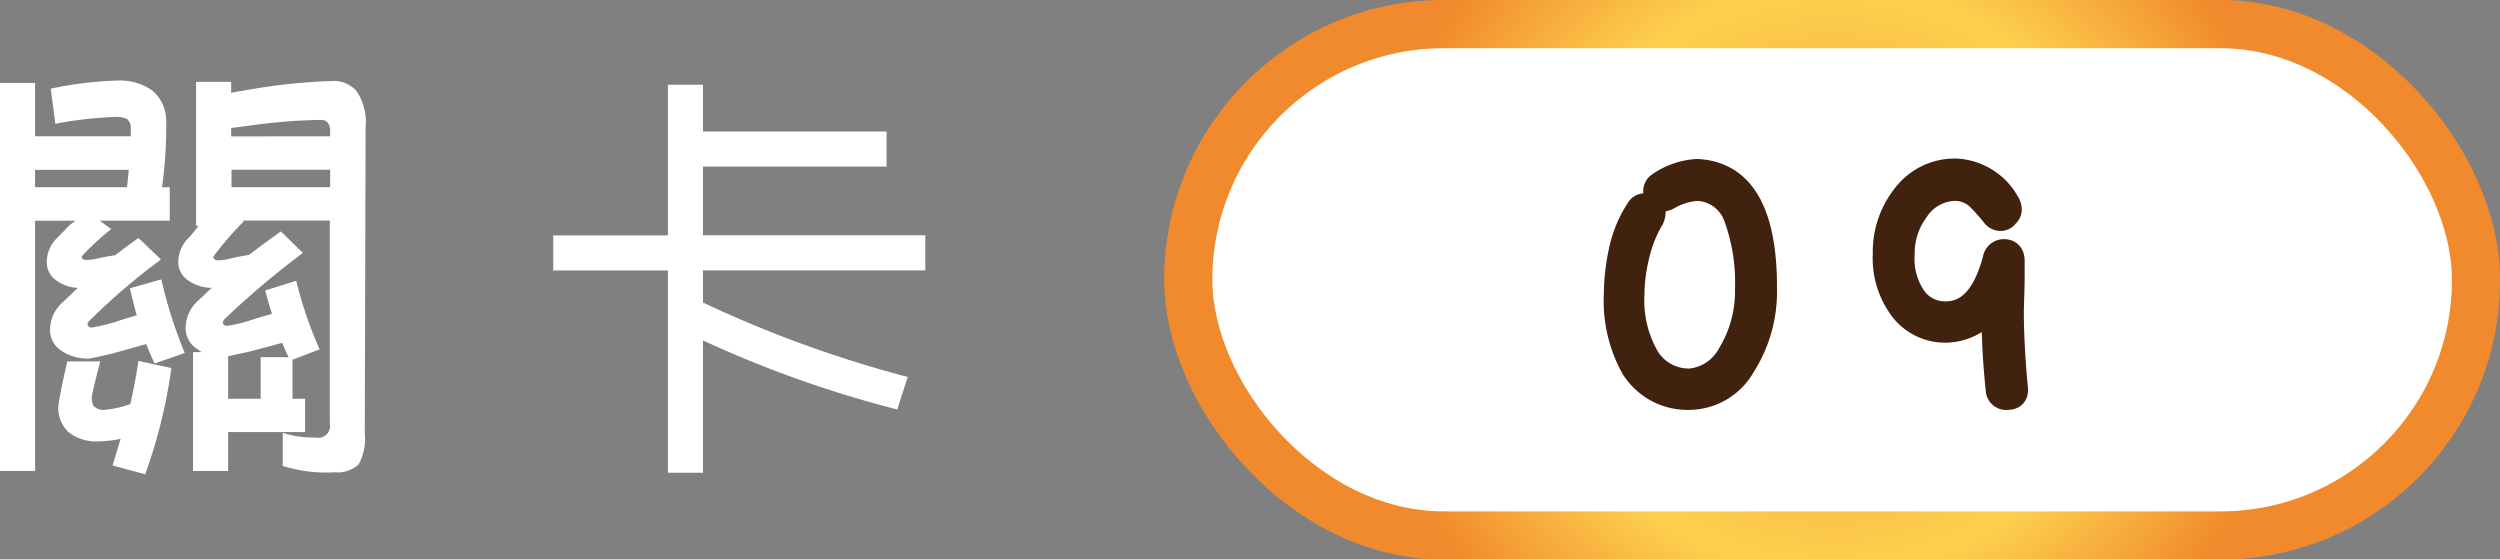 <svg xmlns="http://www.w3.org/2000/svg" xmlns:xlink="http://www.w3.org/1999/xlink" viewBox="0 0 213.69 47.82"><rect x="0" y="0" width="213.69" height="47.82" fill="#808080" stroke="none"/><defs><style>.a24bb759-7d68-4603-846d-a3af564c1c32,.b2e6f1a7-1c94-40b9-ba15-7c5ffbc79caa{fill:#fff;}.a24bb759-7d68-4603-846d-a3af564c1c32{stroke-miterlimit:10;stroke-width:4.12px;stroke:url(#ee7ac09d-6e47-40e2-9b9f-bf80d57e2105);}.b6876387-714c-4b75-9ff6-274707b3cc3f{fill:#40220f;stroke:#40220f;stroke-linecap:round;stroke-linejoin:round;stroke-width:2.06px;}</style><radialGradient id="ee7ac09d-6e47-40e2-9b9f-bf80d57e2105" cx="156.6" cy="23.91" r="43.77" gradientUnits="userSpaceOnUse"><stop offset="0" stop-color="#f2942c"/><stop offset="0.57" stop-color="#fdd14e"/><stop offset="0.91" stop-color="#f18a2c"/></radialGradient></defs><title>關卡</title><g id="ab36bd2a-3c97-440e-a331-5c8702f59523" data-name="圖層 2"><g id="ba6a4477-3991-49ae-bdbe-d4b3c495fd4b" data-name="圖層 1"><path class="b2e6f1a7-1c94-40b9-ba15-7c5ffbc79caa" d="M3,7.09v4.56h8.18c0-.22,0-.43,0-.65a1,1,0,0,0-.32-.83A2.29,2.29,0,0,0,9.73,10a33.93,33.93,0,0,0-5,.58l-.39-3a31.41,31.41,0,0,1,5.6-.69,4.86,4.86,0,0,1,3,.79,3.39,3.39,0,0,1,1.27,2.72A38.78,38.78,0,0,1,13.85,16h.66v2.86h-6l1,.72A22.64,22.64,0,0,0,7,21.89.33.33,0,0,0,7,22c0,.12.12.19.28.22a4.24,4.24,0,0,0,1-.11,14.52,14.52,0,0,1,1.56-.29c.63-.48,1.3-1,2-1.48l1.92,1.84A55.18,55.18,0,0,0,7.6,27.46a.35.35,0,0,0-.11.32.36.36,0,0,0,.36.22,18.85,18.85,0,0,0,1.84-.43c.51-.17,1.17-.38,2-.62-.21-.75-.41-1.52-.58-2.31l2.68-.76a39.11,39.11,0,0,0,2,6.29l-2.57.9c-.26-.53-.5-1.08-.72-1.66l-2.86.8c-1.11.26-1.78.41-2,.43A3.9,3.9,0,0,1,5.28,30a2.09,2.09,0,0,1-1-1.85,3.11,3.11,0,0,1,1-2.24l1.37-1.3A3.43,3.43,0,0,1,4.85,24,1.9,1.9,0,0,1,4,22.28a2.93,2.93,0,0,1,.94-2l.61-.62a4.17,4.17,0,0,1,.91-.79H3V40.26H0V7.09ZM10.85,16c.07-.53.12-1,.15-1.48H3V16ZM9.62,39.79l.69-2.28a10.43,10.43,0,0,1-2,.22,3.79,3.79,0,0,1-2.46-.8A2.86,2.86,0,0,1,5,34.55q.18-1.15.75-3.66H8.57c-.41,1.57-.65,2.57-.72,3a1.6,1.6,0,0,0,.14.79,1.12,1.12,0,0,0,.87.36,9,9,0,0,0,2.28-.5c.32-1.43.54-2.66.69-3.69l2.82.61a44.33,44.33,0,0,1-2.24,9.08Zm21-.07a2.64,2.64,0,0,1-2,.65,12.61,12.61,0,0,1-4.45-.54V37A9,9,0,0,0,27,37.4a1,1,0,0,0,1.19-1.19l0-17.36H20.73l.11.07a27.22,27.22,0,0,0-2.54,2.93c-.07.1-.09.16-.07.18s.12.19.29.22a3.87,3.87,0,0,0,1-.11c.37-.1,1-.22,1.78-.36.84-.65,1.75-1.32,2.71-2l1.88,1.84a72.54,72.54,0,0,0-6.69,5.65.45.45,0,0,0-.15.36.4.4,0,0,0,.37.22,12.69,12.69,0,0,0,1.77-.4c.48-.17,1.17-.38,2.06-.62-.22-.67-.41-1.35-.58-2L25.32,24a34.47,34.47,0,0,0,2,5.86L25,30.75v3.33h1.08v2.85H19.5v3.33h-3V30.1h.76a3.26,3.26,0,0,1-.39-.26,2.08,2.08,0,0,1-1-1.84,3.11,3.11,0,0,1,1-2.24l1.23-1.16a3.44,3.44,0,0,1-2-.62,1.89,1.89,0,0,1-.86-1.7,2.89,2.89,0,0,1,.94-2l.61-.73a.74.74,0,0,1,.22-.25h-.25V7h3v.94a7.57,7.57,0,0,1,1-.18,50.1,50.1,0,0,1,7.74-.84,2.54,2.54,0,0,1,1.95.84,4.56,4.56,0,0,1,.8,3.07L31.18,37A4.64,4.64,0,0,1,30.64,39.72ZM19.5,34.08h2.78V30.53h2.39a10.52,10.52,0,0,1-.54-1.23c-1.4.39-2.4.65-3,.8-.85.17-1.39.29-1.63.36Zm8.72-22.43,0-.4c0-.67-.26-1-.79-1a47.09,47.09,0,0,0-5.14.36l-2.53.33v.72Zm-8.43,2.86V16h8.43V14.51Z"/><path class="b2e6f1a7-1c94-40b9-ba15-7c5ffbc79caa" d="M60.09,20.11h19v3h-19v2.75a100.87,100.87,0,0,0,17.5,6.36L76.69,35a96.51,96.51,0,0,1-16.6-5.9V40.41h-3V23.12h-9.8v-3h9.8V7.24h3v4H75.78v3H60.09Z"/><rect class="a24bb759-7d68-4603-846d-a3af564c1c32" x="101.57" y="2.06" width="110.07" height="43.71" rx="21.84"/><path class="b6876387-714c-4b75-9ff6-274707b3cc3f" d="M150.86,24.64A11.8,11.8,0,0,1,149,31.3,5.35,5.35,0,0,1,144.53,34a5.51,5.51,0,0,1-4.93-2.53,11.72,11.72,0,0,1-1.48-6.33,17.93,17.93,0,0,1,.51-4.09A10.28,10.28,0,0,1,140,17.91a.66.66,0,0,1,.58-.36c.51,0,.76.21.76.62a1.29,1.29,0,0,1-.22.68A10.87,10.87,0,0,0,140,21.68a14.46,14.46,0,0,0-.47,3.51,9.71,9.71,0,0,0,1.34,5.46,4.17,4.17,0,0,0,3.62,1.88,4.31,4.31,0,0,0,3.32-2.21,10.38,10.38,0,0,0,1.52-5.6,16.29,16.29,0,0,0-1-6.26,3.63,3.63,0,0,0-3.26-2.32,5.88,5.88,0,0,0-2.28.65,1.35,1.35,0,0,1-.61.26.66.66,0,0,1-.69-.62.73.73,0,0,1,.22-.61,6.31,6.31,0,0,1,3.36-1.2Q150.89,14.92,150.86,24.64Z"/><path class="b6876387-714c-4b75-9ff6-274707b3cc3f" d="M172.32,33.32c0,.46-.25.69-.76.69a.72.72,0,0,1-.8-.72,62,62,0,0,1-.36-6.51v-.84a4.87,4.87,0,0,1-4.05,2.32,4.69,4.69,0,0,1-3.76-1.77,7.26,7.26,0,0,1-1.48-4.81,7.69,7.69,0,0,1,1.7-5,5.4,5.4,0,0,1,4.34-2.1,5.33,5.33,0,0,1,4.45,2.75,1.05,1.05,0,0,1,.18.62.63.63,0,0,1-.26.47.6.6,0,0,1-.47.29.76.76,0,0,1-.61-.26,16.54,16.54,0,0,0-1.38-1.55,2.91,2.91,0,0,0-1.91-.76A4,4,0,0,0,163.82,18a6.13,6.13,0,0,0-1.19,3.73,5.88,5.88,0,0,0,1,3.72,3.21,3.21,0,0,0,2.68,1.34c2,0,3.38-1.55,4.2-4.67a.79.79,0,0,1,.76-.65c.5,0,.76.28.76.84,0,.28,0,.73,0,1.33,0,.94-.05,1.91-.07,2.9,0,1.9.11,4,.32,6.36C172.31,33.14,172.32,33.3,172.32,33.32Z"/></g></g></svg>